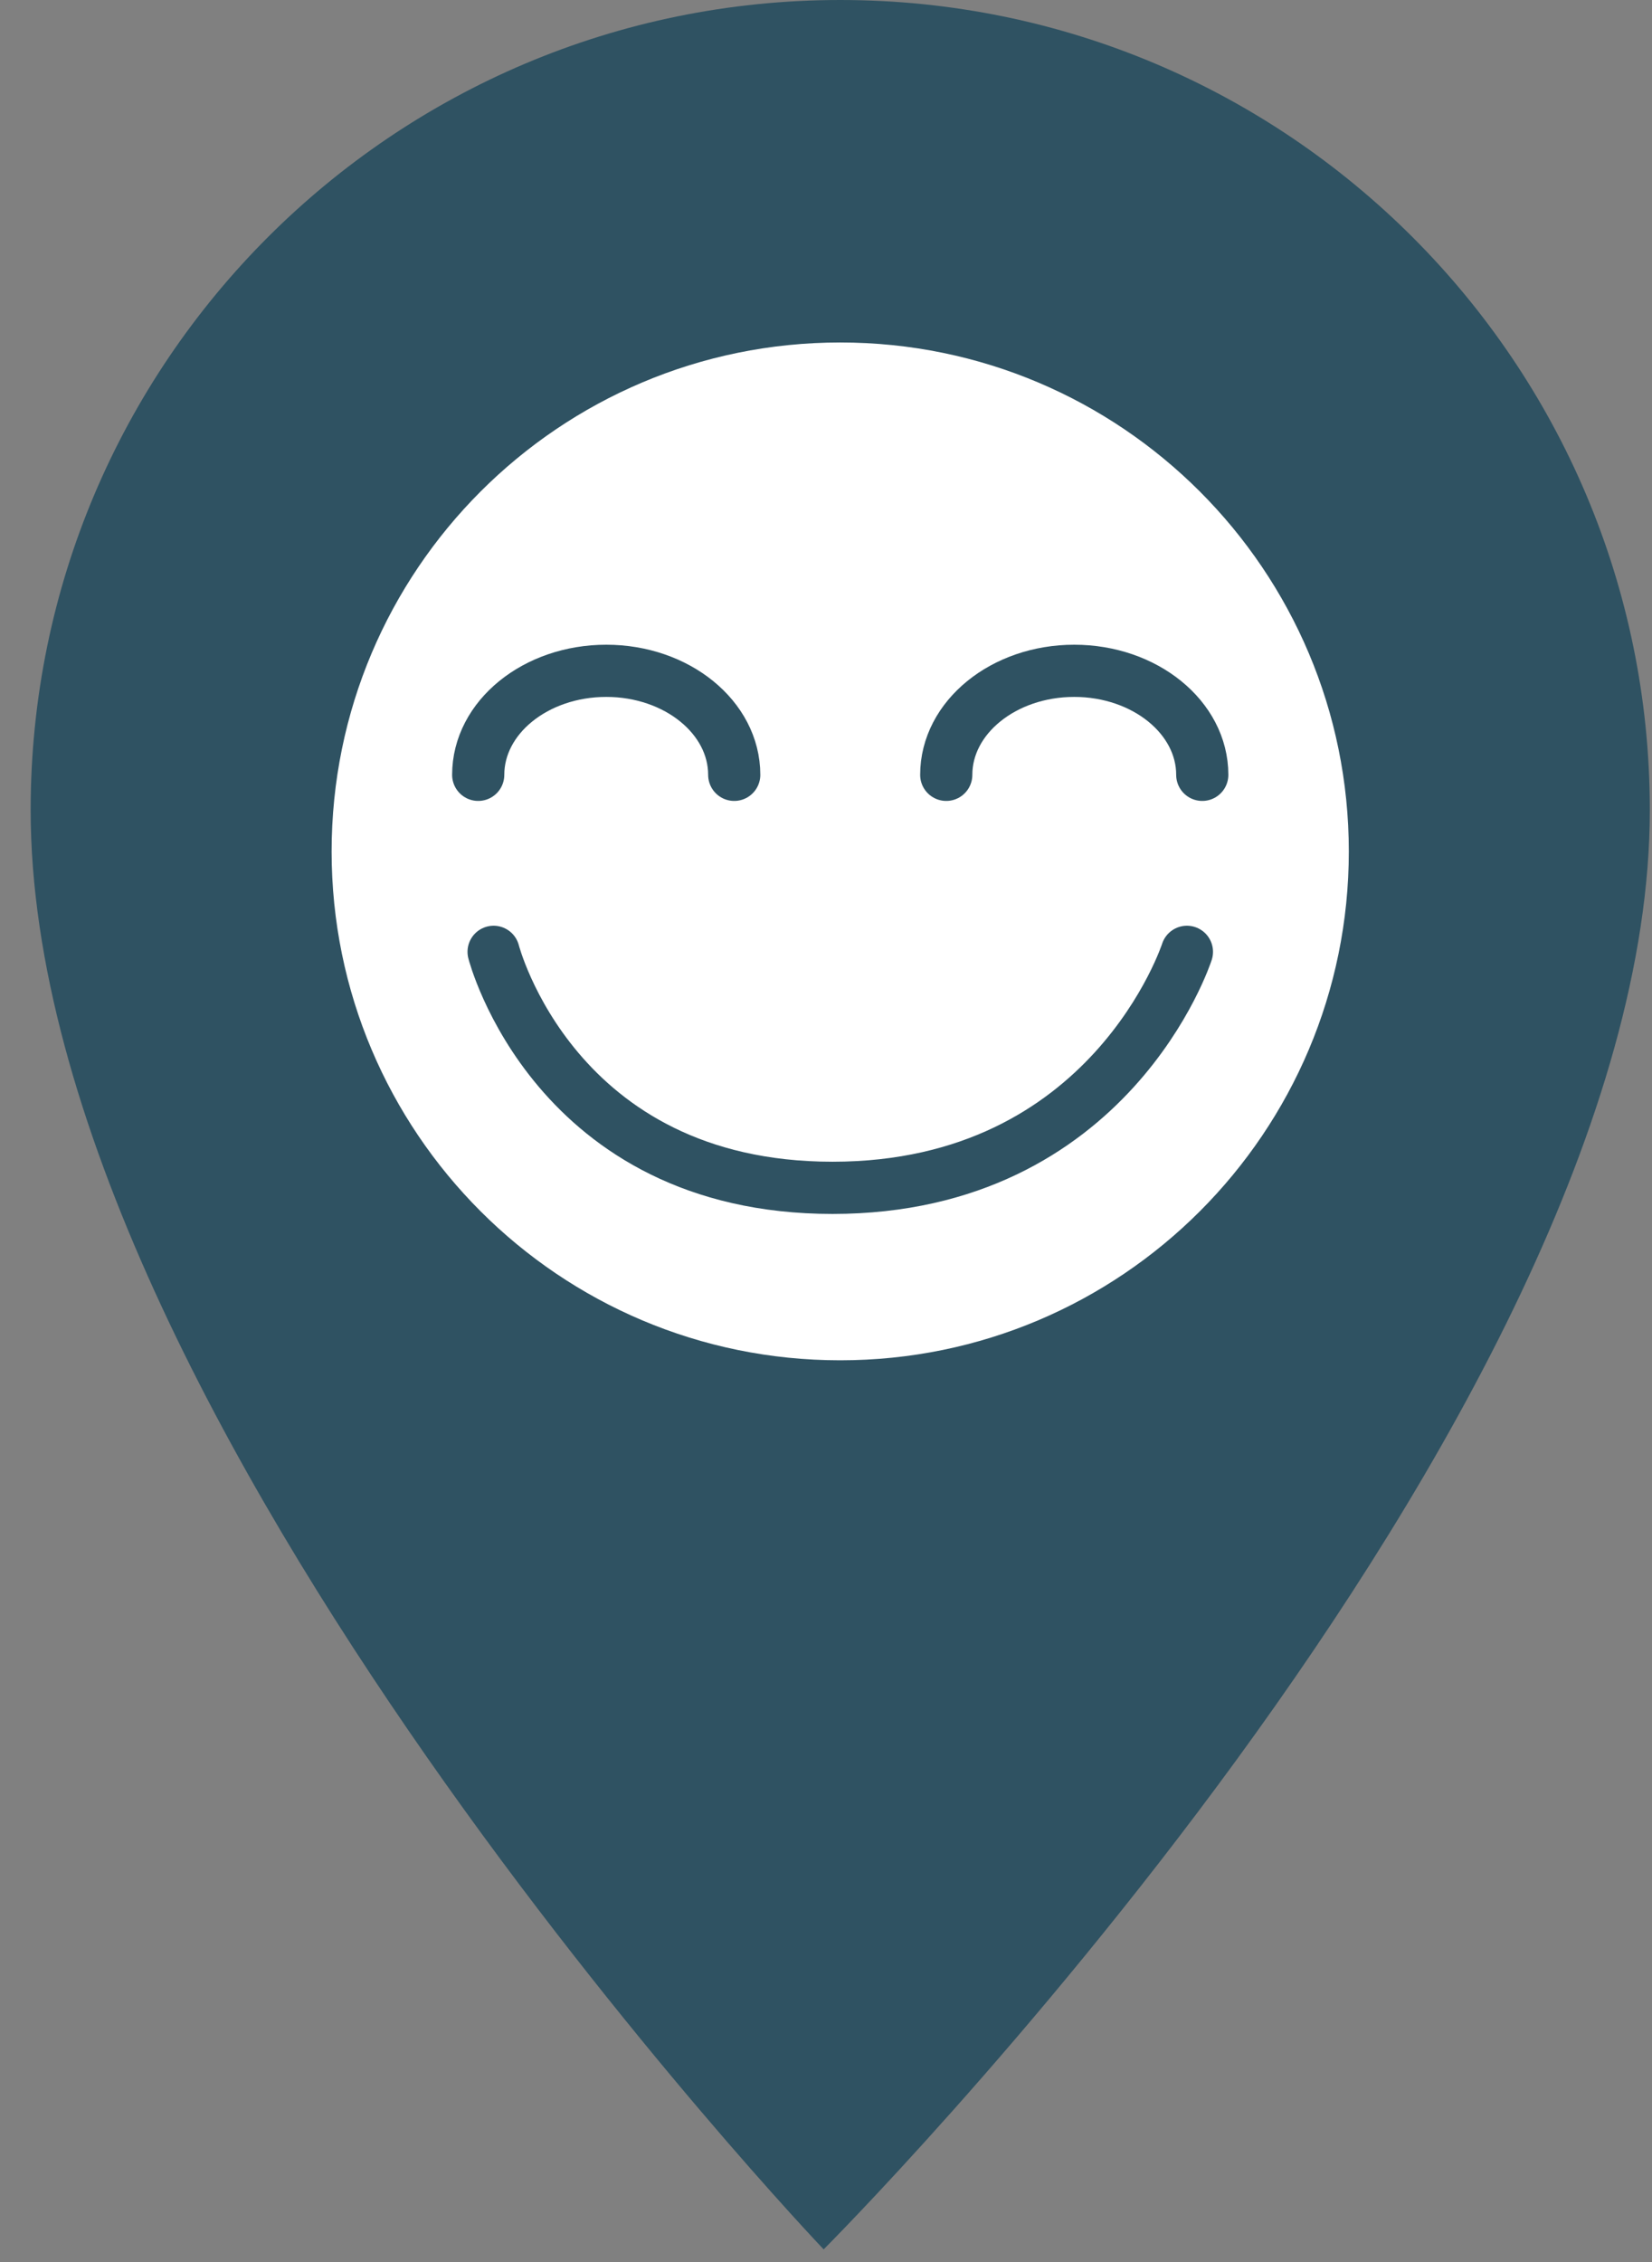 <svg width="38" height="52" viewBox="0 0 38 52" fill="none" xmlns="http://www.w3.org/2000/svg">
<rect x="0" y="0" width="38" height="52" fill="#808080" stroke="none"/>
<path fill-rule="evenodd" clip-rule="evenodd" d="M37.95 18.621C37.95 8.337 29.611 0 19.327 0C9.044 0 0.705 8.337 0.705 18.621C0.705 32.584 18.946 51.709 18.946 51.709C18.946 51.709 37.95 32.713 37.95 18.621Z" fill="#2F5262"/>
<path fill-rule="evenodd" clip-rule="evenodd" d="M31.026 19.574C31.026 26.033 25.79 31.271 19.327 31.271C12.864 31.271 7.628 26.033 7.628 19.574C7.628 13.111 12.864 7.873 19.327 7.873C25.79 7.873 31.026 13.111 31.026 19.574Z" fill="white"/>
<path d="M11 17.812C11 16.493 12.318 15.421 13.946 15.421C15.57 15.421 16.889 16.493 16.889 17.812" stroke="#2F5262" stroke-width="1.2" stroke-linecap="round" stroke-linejoin="round"/>
<path d="M21.766 17.812C21.766 16.493 23.084 15.421 24.71 15.421C26.334 15.421 27.655 16.493 27.655 17.812" stroke="#2F5262" stroke-width="1.2" stroke-linecap="round" stroke-linejoin="round"/>
<path d="M11.354 21.881C11.354 21.881 12.742 27.306 19.15 27.306C25.556 27.306 27.302 21.881 27.302 21.881" stroke="#2F5262" stroke-width="1.2" stroke-linecap="round" stroke-linejoin="round"/>
</svg>
